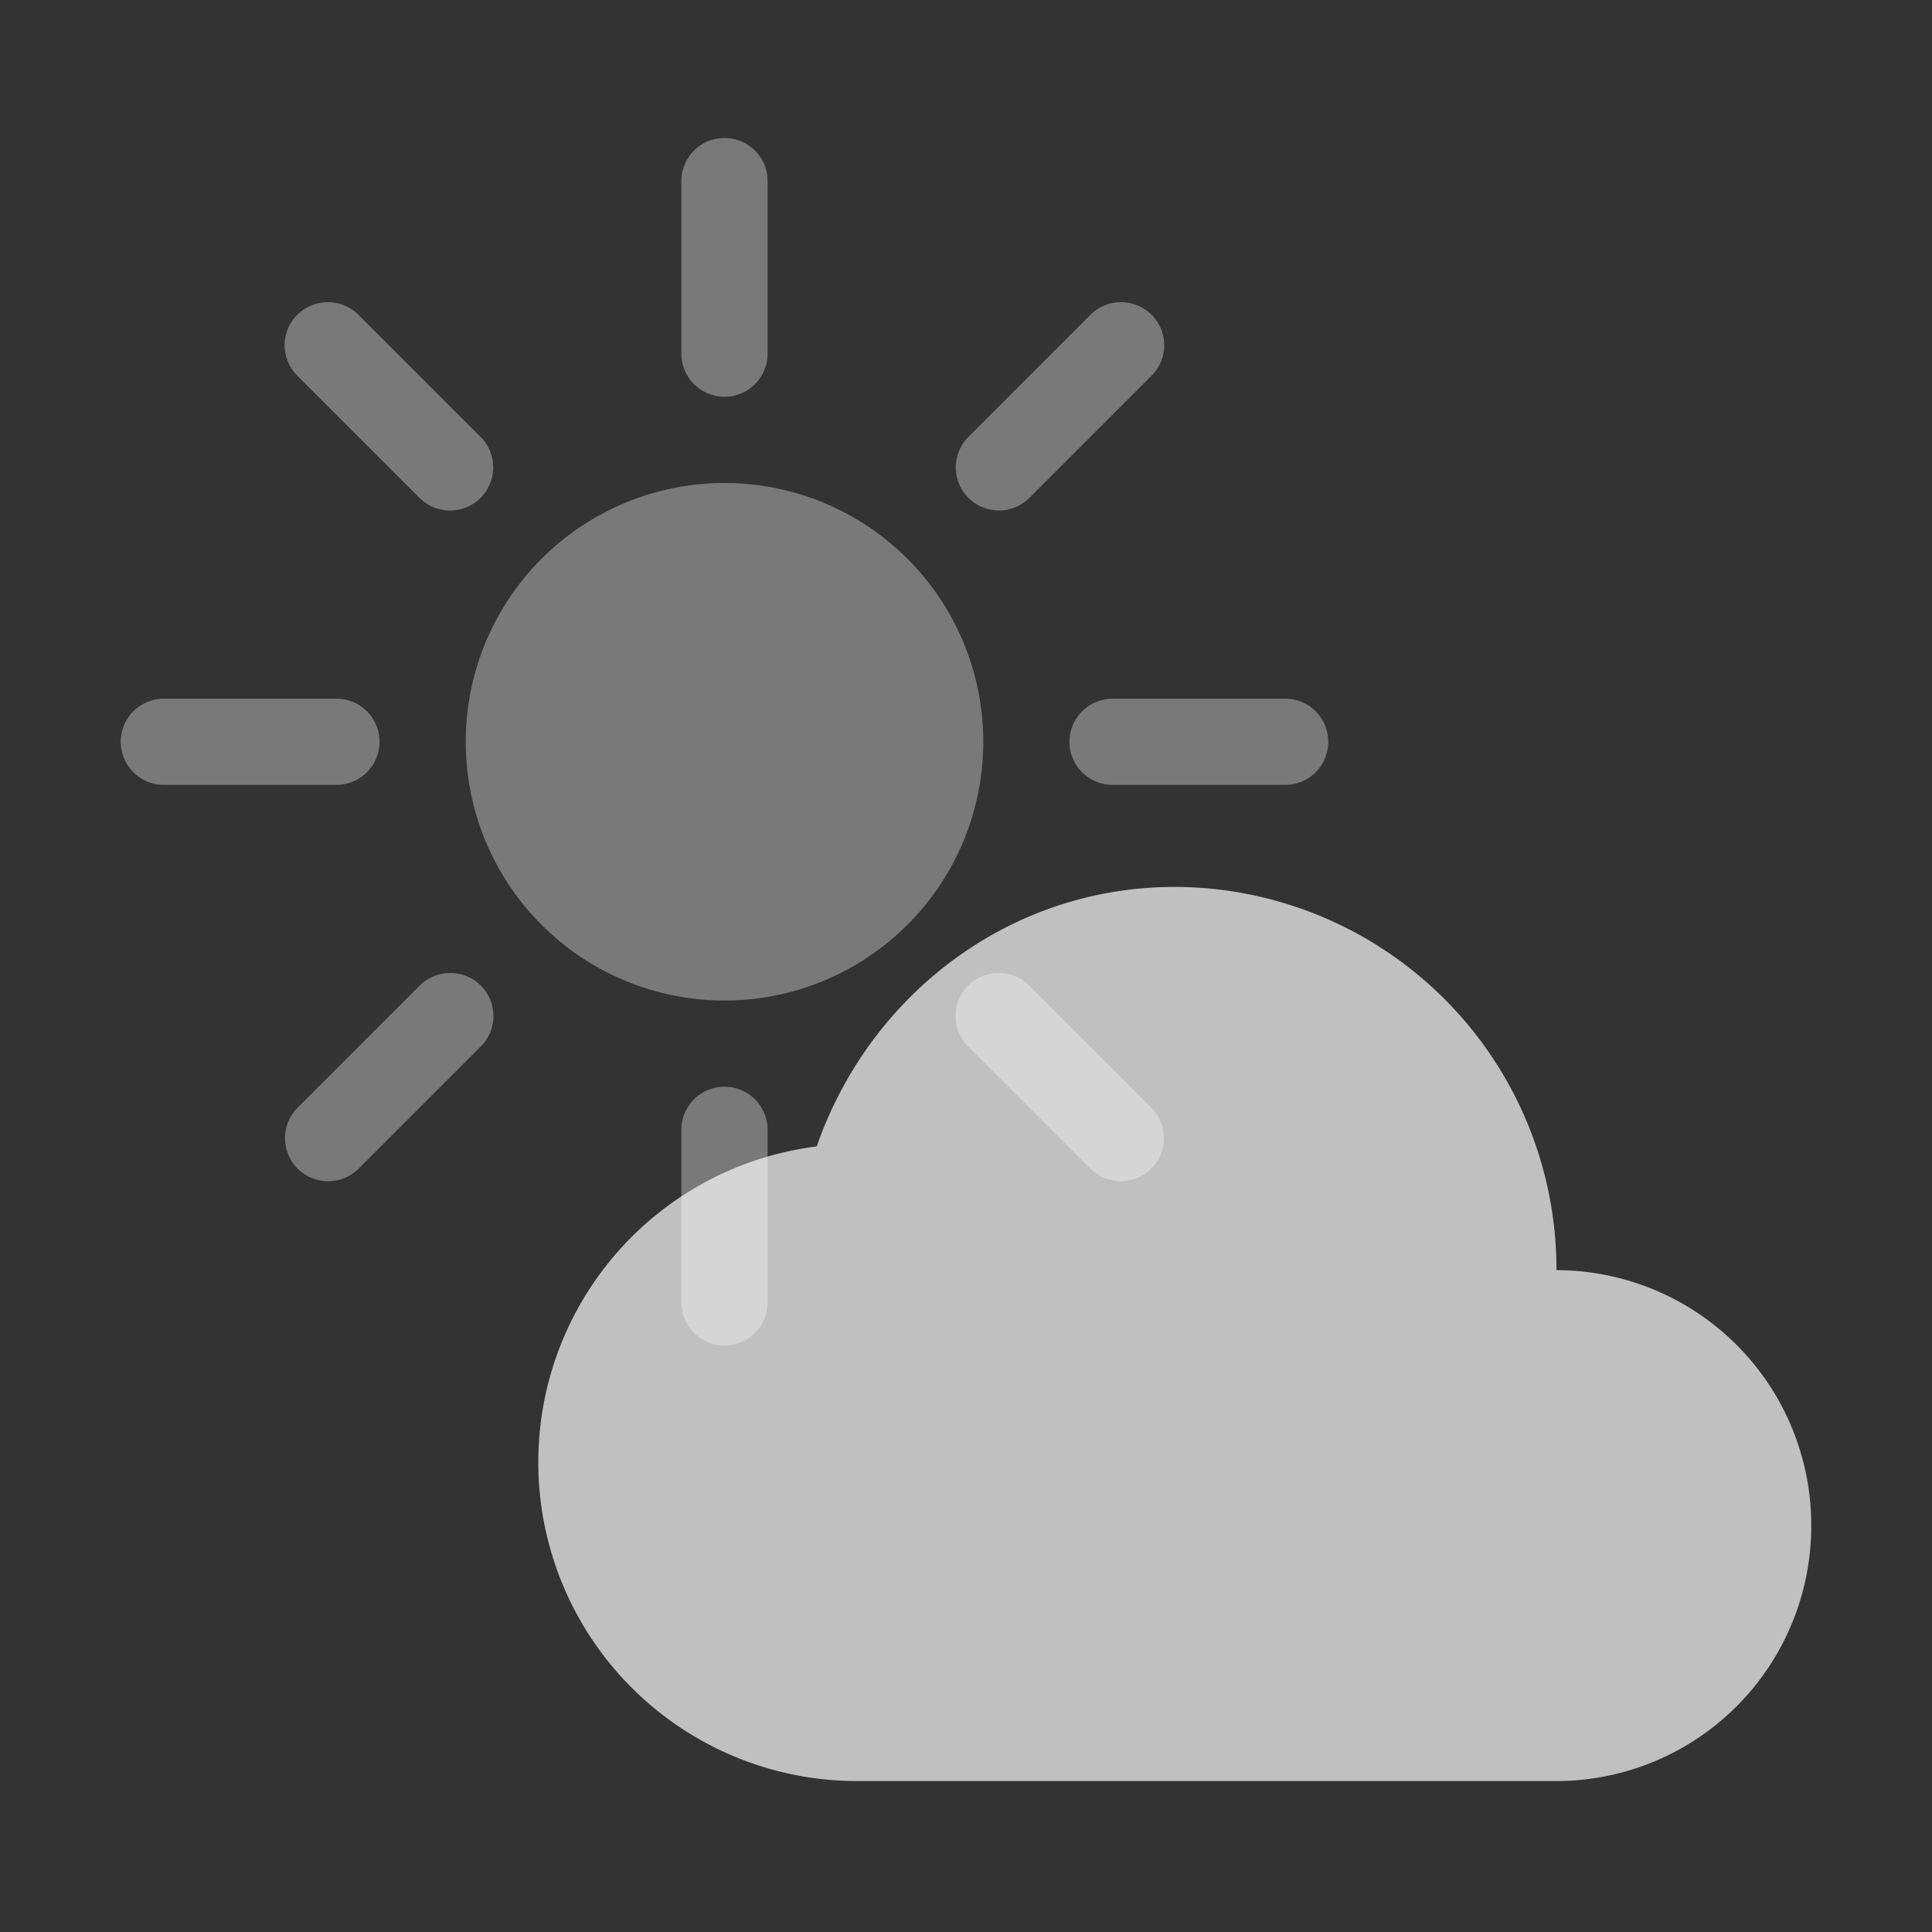 <svg xmlns="http://www.w3.org/2000/svg" width="16" height="16">
    <rect width="100%" height="100%" fill="#333333" stroke="none"/>
    <path fill="#fdfdfd" fill-opacity=".7" fill-rule="evenodd" d="M6 1.143a.356.356 0 0 0-.357.357v1.429a.356.356 0 1 0 .714 0V1.5A.356.356 0 0 0 6 1.143zm-3.283 1.36a.356.356 0 0 0-.253.61l1.01 1.01a.356.356 0 1 0 .506-.505l-1.01-1.01a.356.356 0 0 0-.253-.105zm6.566 0a.356.356 0 0 0-.253.105l-1.01 1.01a.356.356 0 1 0 .505.505l1.01-1.01a.356.356 0 0 0-.252-.61zM6 4a2.143 2.143 0 0 0-2.143 2.143A2.143 2.143 0 0 0 6 8.286a2.143 2.143 0 0 0 2.143-2.143A2.143 2.143 0 0 0 6 4zM1.357 5.786a.356.356 0 1 0 0 .714h1.429a.356.356 0 1 0 0-.714zm7.857 0a.356.356 0 1 0 0 .714h1.429a.356.356 0 1 0 0-.714zM3.727 8.058a.356.356 0 0 0-.252.105l-1.01 1.01a.356.356 0 1 0 .505.505l1.01-1.01a.356.356 0 0 0-.253-.61zm4.546 0a.356.356 0 0 0-.253.61l1.01 1.01a.356.356 0 1 0 .505-.505l-1.01-1.01a.356.356 0 0 0-.252-.105zM6 9a.356.356 0 0 0-.357.357v1.429a.356.356 0 1 0 .714 0V9.357A.356.356 0 0 0 6 9z" opacity=".5" style="paint-order:stroke fill markers"/>
    <path fill="#fdfdfd" fill-opacity=".7" d="M9.729 7.345c-1.383 0-2.535.908-2.965 2.149a2.635 2.635 0 0 0-2.306 2.612 2.64 2.64 0 0 0 2.635 2.644h5.799A2.112 2.112 0 0 0 15 12.635a2.112 2.112 0 0 0-2.11-2.116A3.168 3.168 0 0 0 9.73 7.345z"/>
</svg>
